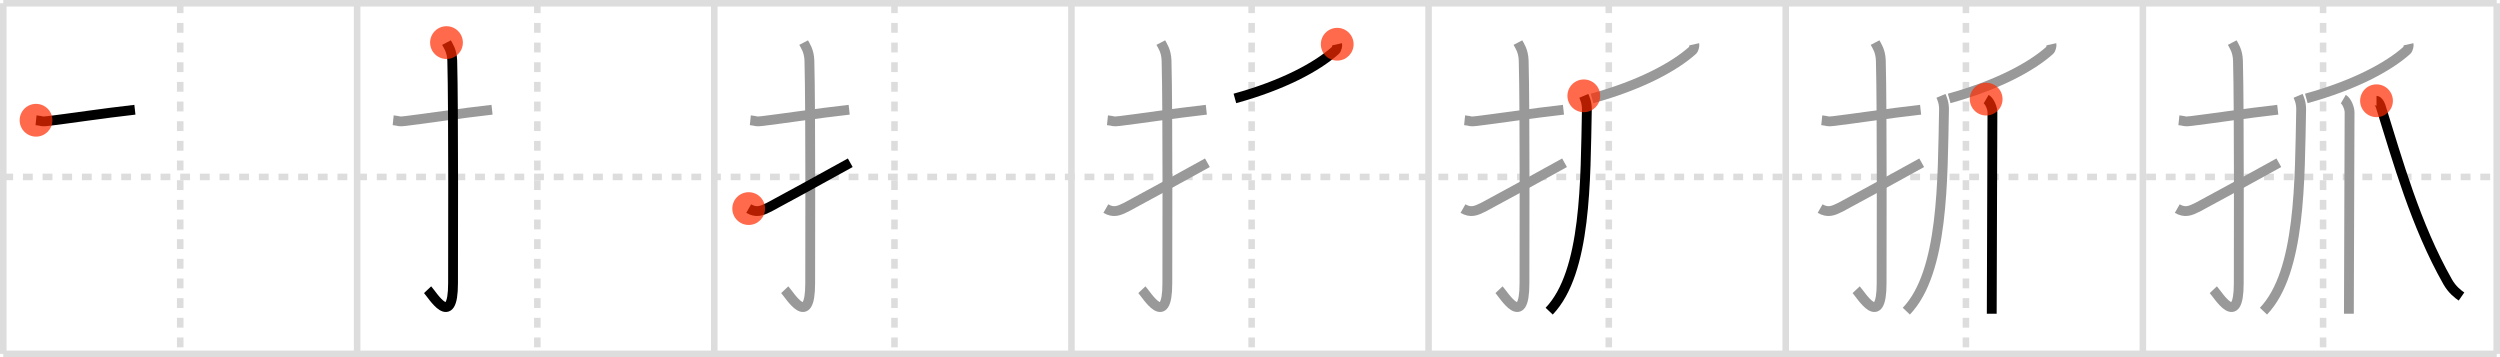 <svg width="763px" height="109px" viewBox="0 0 763 109" xmlns="http://www.w3.org/2000/svg" xmlns:xlink="http://www.w3.org/1999/xlink" xml:space="preserve" version="1.1"  baseProfile="full">
<line x1="1" y1="1" x2="762" y2="1" style="stroke:#ddd;stroke-width:2" />
<line x1="1" y1="1" x2="1" y2="108" style="stroke:#ddd;stroke-width:2" />
<line x1="1" y1="108" x2="762" y2="108" style="stroke:#ddd;stroke-width:2" />
<line x1="762" y1="1" x2="762" y2="108" style="stroke:#ddd;stroke-width:2" />
<line x1="109" y1="1" x2="109" y2="108" style="stroke:#ddd;stroke-width:2" />
<line x1="218" y1="1" x2="218" y2="108" style="stroke:#ddd;stroke-width:2" />
<line x1="327" y1="1" x2="327" y2="108" style="stroke:#ddd;stroke-width:2" />
<line x1="436" y1="1" x2="436" y2="108" style="stroke:#ddd;stroke-width:2" />
<line x1="545" y1="1" x2="545" y2="108" style="stroke:#ddd;stroke-width:2" />
<line x1="654" y1="1" x2="654" y2="108" style="stroke:#ddd;stroke-width:2" />
<line x1="1" y1="54" x2="762" y2="54" style="stroke:#ddd;stroke-width:2;stroke-dasharray:3 3" />
<line x1="55" y1="1" x2="55" y2="108" style="stroke:#ddd;stroke-width:2;stroke-dasharray:3 3" />
<line x1="164" y1="1" x2="164" y2="108" style="stroke:#ddd;stroke-width:2;stroke-dasharray:3 3" />
<line x1="273" y1="1" x2="273" y2="108" style="stroke:#ddd;stroke-width:2;stroke-dasharray:3 3" />
<line x1="382" y1="1" x2="382" y2="108" style="stroke:#ddd;stroke-width:2;stroke-dasharray:3 3" />
<line x1="491" y1="1" x2="491" y2="108" style="stroke:#ddd;stroke-width:2;stroke-dasharray:3 3" />
<line x1="600" y1="1" x2="600" y2="108" style="stroke:#ddd;stroke-width:2;stroke-dasharray:3 3" />
<line x1="709" y1="1" x2="709" y2="108" style="stroke:#ddd;stroke-width:2;stroke-dasharray:3 3" />
<path d="M11.0,36.7c2.23,0.23,1.36,0.52,3.75,0.23c5.89-0.7,16.6-2.34,26.42-3.44" style="fill:none;stroke:black;stroke-width:3" />
<circle cx="11.0" cy="36.7" r="5" stroke-width="0" fill="#FF2A00" opacity="0.7" />
<path d="M120.0,36.7c2.23,0.23,1.36,0.52,3.75,0.23c5.89-0.7,16.6-2.34,26.42-3.44" style="fill:none;stroke:#999;stroke-width:3" />
<path d="M136.27,13c0.48,0.92,1.67,2.49,1.76,5.52c0.4,14.55,0.24,62.94,0.24,67.9c0,14.25-6.32,3.53-7.77,2" style="fill:none;stroke:black;stroke-width:3" />
<circle cx="136.27" cy="13.0" r="5" stroke-width="0" fill="#FF2A00" opacity="0.7" />
<path d="M229.0,36.7c2.23,0.23,1.36,0.52,3.75,0.23c5.89-0.7,16.6-2.34,26.42-3.44" style="fill:none;stroke:#999;stroke-width:3" />
<path d="M245.27,13c0.48,0.92,1.67,2.49,1.76,5.52c0.4,14.55,0.24,62.94,0.24,67.9c0,14.25-6.32,3.53-7.77,2" style="fill:none;stroke:#999;stroke-width:3" />
<path d="M228.5,63.66c2.36,1.35,3.87,0.74,6.23-0.43c1.39-0.69,18.88-10.27,24.77-13.56" style="fill:none;stroke:black;stroke-width:3" />
<circle cx="228.5" cy="63.66" r="5" stroke-width="0" fill="#FF2A00" opacity="0.7" />
<path d="M338.0,36.7c2.23,0.23,1.36,0.52,3.75,0.23c5.89-0.7,16.6-2.34,26.42-3.44" style="fill:none;stroke:#999;stroke-width:3" />
<path d="M354.27,13c0.48,0.92,1.67,2.49,1.76,5.52c0.4,14.55,0.24,62.94,0.24,67.9c0,14.25-6.32,3.53-7.77,2" style="fill:none;stroke:#999;stroke-width:3" />
<path d="M337.5,63.66c2.36,1.35,3.87,0.74,6.23-0.43c1.39-0.69,18.88-10.27,24.77-13.56" style="fill:none;stroke:#999;stroke-width:3" />
<path d="M408.12,13.5c0.08,0.36-0.12,1.5-0.57,1.9C401.92,20.42,391.58,26,376.89,30.04" style="fill:none;stroke:black;stroke-width:3" />
<circle cx="408.12" cy="13.5" r="5" stroke-width="0" fill="#FF2A00" opacity="0.7" />
<path d="M447.0,36.7c2.23,0.23,1.36,0.52,3.75,0.23c5.89-0.7,16.6-2.34,26.42-3.44" style="fill:none;stroke:#999;stroke-width:3" />
<path d="M463.27,13c0.48,0.92,1.67,2.49,1.76,5.52c0.4,14.55,0.24,62.94,0.24,67.9c0,14.25-6.32,3.53-7.77,2" style="fill:none;stroke:#999;stroke-width:3" />
<path d="M446.5,63.66c2.36,1.35,3.87,0.74,6.23-0.43c1.39-0.69,18.88-10.27,24.77-13.56" style="fill:none;stroke:#999;stroke-width:3" />
<path d="M517.12,13.5c0.08,0.36-0.12,1.5-0.57,1.9C510.92,20.42,500.58,26,485.89,30.04" style="fill:none;stroke:#999;stroke-width:3" />
<path d="M483.38,29.25c0.33,0.77,0.98,2.12,0.93,4.31C483.85,54.93,484.25,83,472.81,94.97" style="fill:none;stroke:black;stroke-width:3" />
<circle cx="483.38" cy="29.25" r="5" stroke-width="0" fill="#FF2A00" opacity="0.7" />
<path d="M556.0,36.7c2.23,0.23,1.36,0.52,3.75,0.23c5.89-0.7,16.6-2.34,26.42-3.44" style="fill:none;stroke:#999;stroke-width:3" />
<path d="M572.27,13c0.48,0.92,1.67,2.49,1.76,5.52c0.4,14.55,0.24,62.94,0.24,67.9c0,14.25-6.32,3.53-7.77,2" style="fill:none;stroke:#999;stroke-width:3" />
<path d="M555.5,63.66c2.36,1.35,3.87,0.74,6.23-0.43c1.39-0.69,18.88-10.27,24.77-13.56" style="fill:none;stroke:#999;stroke-width:3" />
<path d="M626.12,13.5c0.08,0.36-0.12,1.5-0.57,1.9C619.92,20.42,609.58,26,594.89,30.04" style="fill:none;stroke:#999;stroke-width:3" />
<path d="M592.38,29.25c0.33,0.77,0.98,2.12,0.93,4.31C592.85,54.93,593.25,83,581.81,94.97" style="fill:none;stroke:#999;stroke-width:3" />
<path d="M606.18,30.25c1.06,0.62,1.91,2.76,1.91,4.03c0,6.47-0.21,50.97-0.21,61.47" style="fill:none;stroke:black;stroke-width:3" />
<circle cx="606.18" cy="30.25" r="5" stroke-width="0" fill="#FF2A00" opacity="0.7" />
<path d="M665.0,36.7c2.23,0.23,1.36,0.52,3.75,0.23c5.89-0.7,16.6-2.34,26.42-3.44" style="fill:none;stroke:#999;stroke-width:3" />
<path d="M681.27,13c0.48,0.92,1.67,2.49,1.76,5.52c0.4,14.55,0.24,62.94,0.24,67.9c0,14.25-6.32,3.53-7.77,2" style="fill:none;stroke:#999;stroke-width:3" />
<path d="M664.5,63.66c2.36,1.35,3.87,0.74,6.23-0.43c1.39-0.69,18.88-10.27,24.77-13.56" style="fill:none;stroke:#999;stroke-width:3" />
<path d="M735.12,13.5c0.08,0.36-0.12,1.5-0.57,1.9C728.92,20.42,718.58,26,703.89,30.04" style="fill:none;stroke:#999;stroke-width:3" />
<path d="M701.38,29.25c0.33,0.77,0.98,2.12,0.93,4.31C701.85,54.93,702.25,83,690.81,94.97" style="fill:none;stroke:#999;stroke-width:3" />
<path d="M715.18,30.25c1.06,0.62,1.91,2.76,1.91,4.03c0,6.47-0.21,50.97-0.21,61.47" style="fill:none;stroke:#999;stroke-width:3" />
<path d="M725.31,30.75c0.24,0,0.93,0.59,1.27,1.68C731.75,49,737.25,68.75,747.02,85.99c1.4,2.47,3.15,3.76,4.23,4.51" style="fill:none;stroke:black;stroke-width:3" />
<circle cx="725.31" cy="30.75" r="5" stroke-width="0" fill="#FF2A00" opacity="0.7" />
</svg>